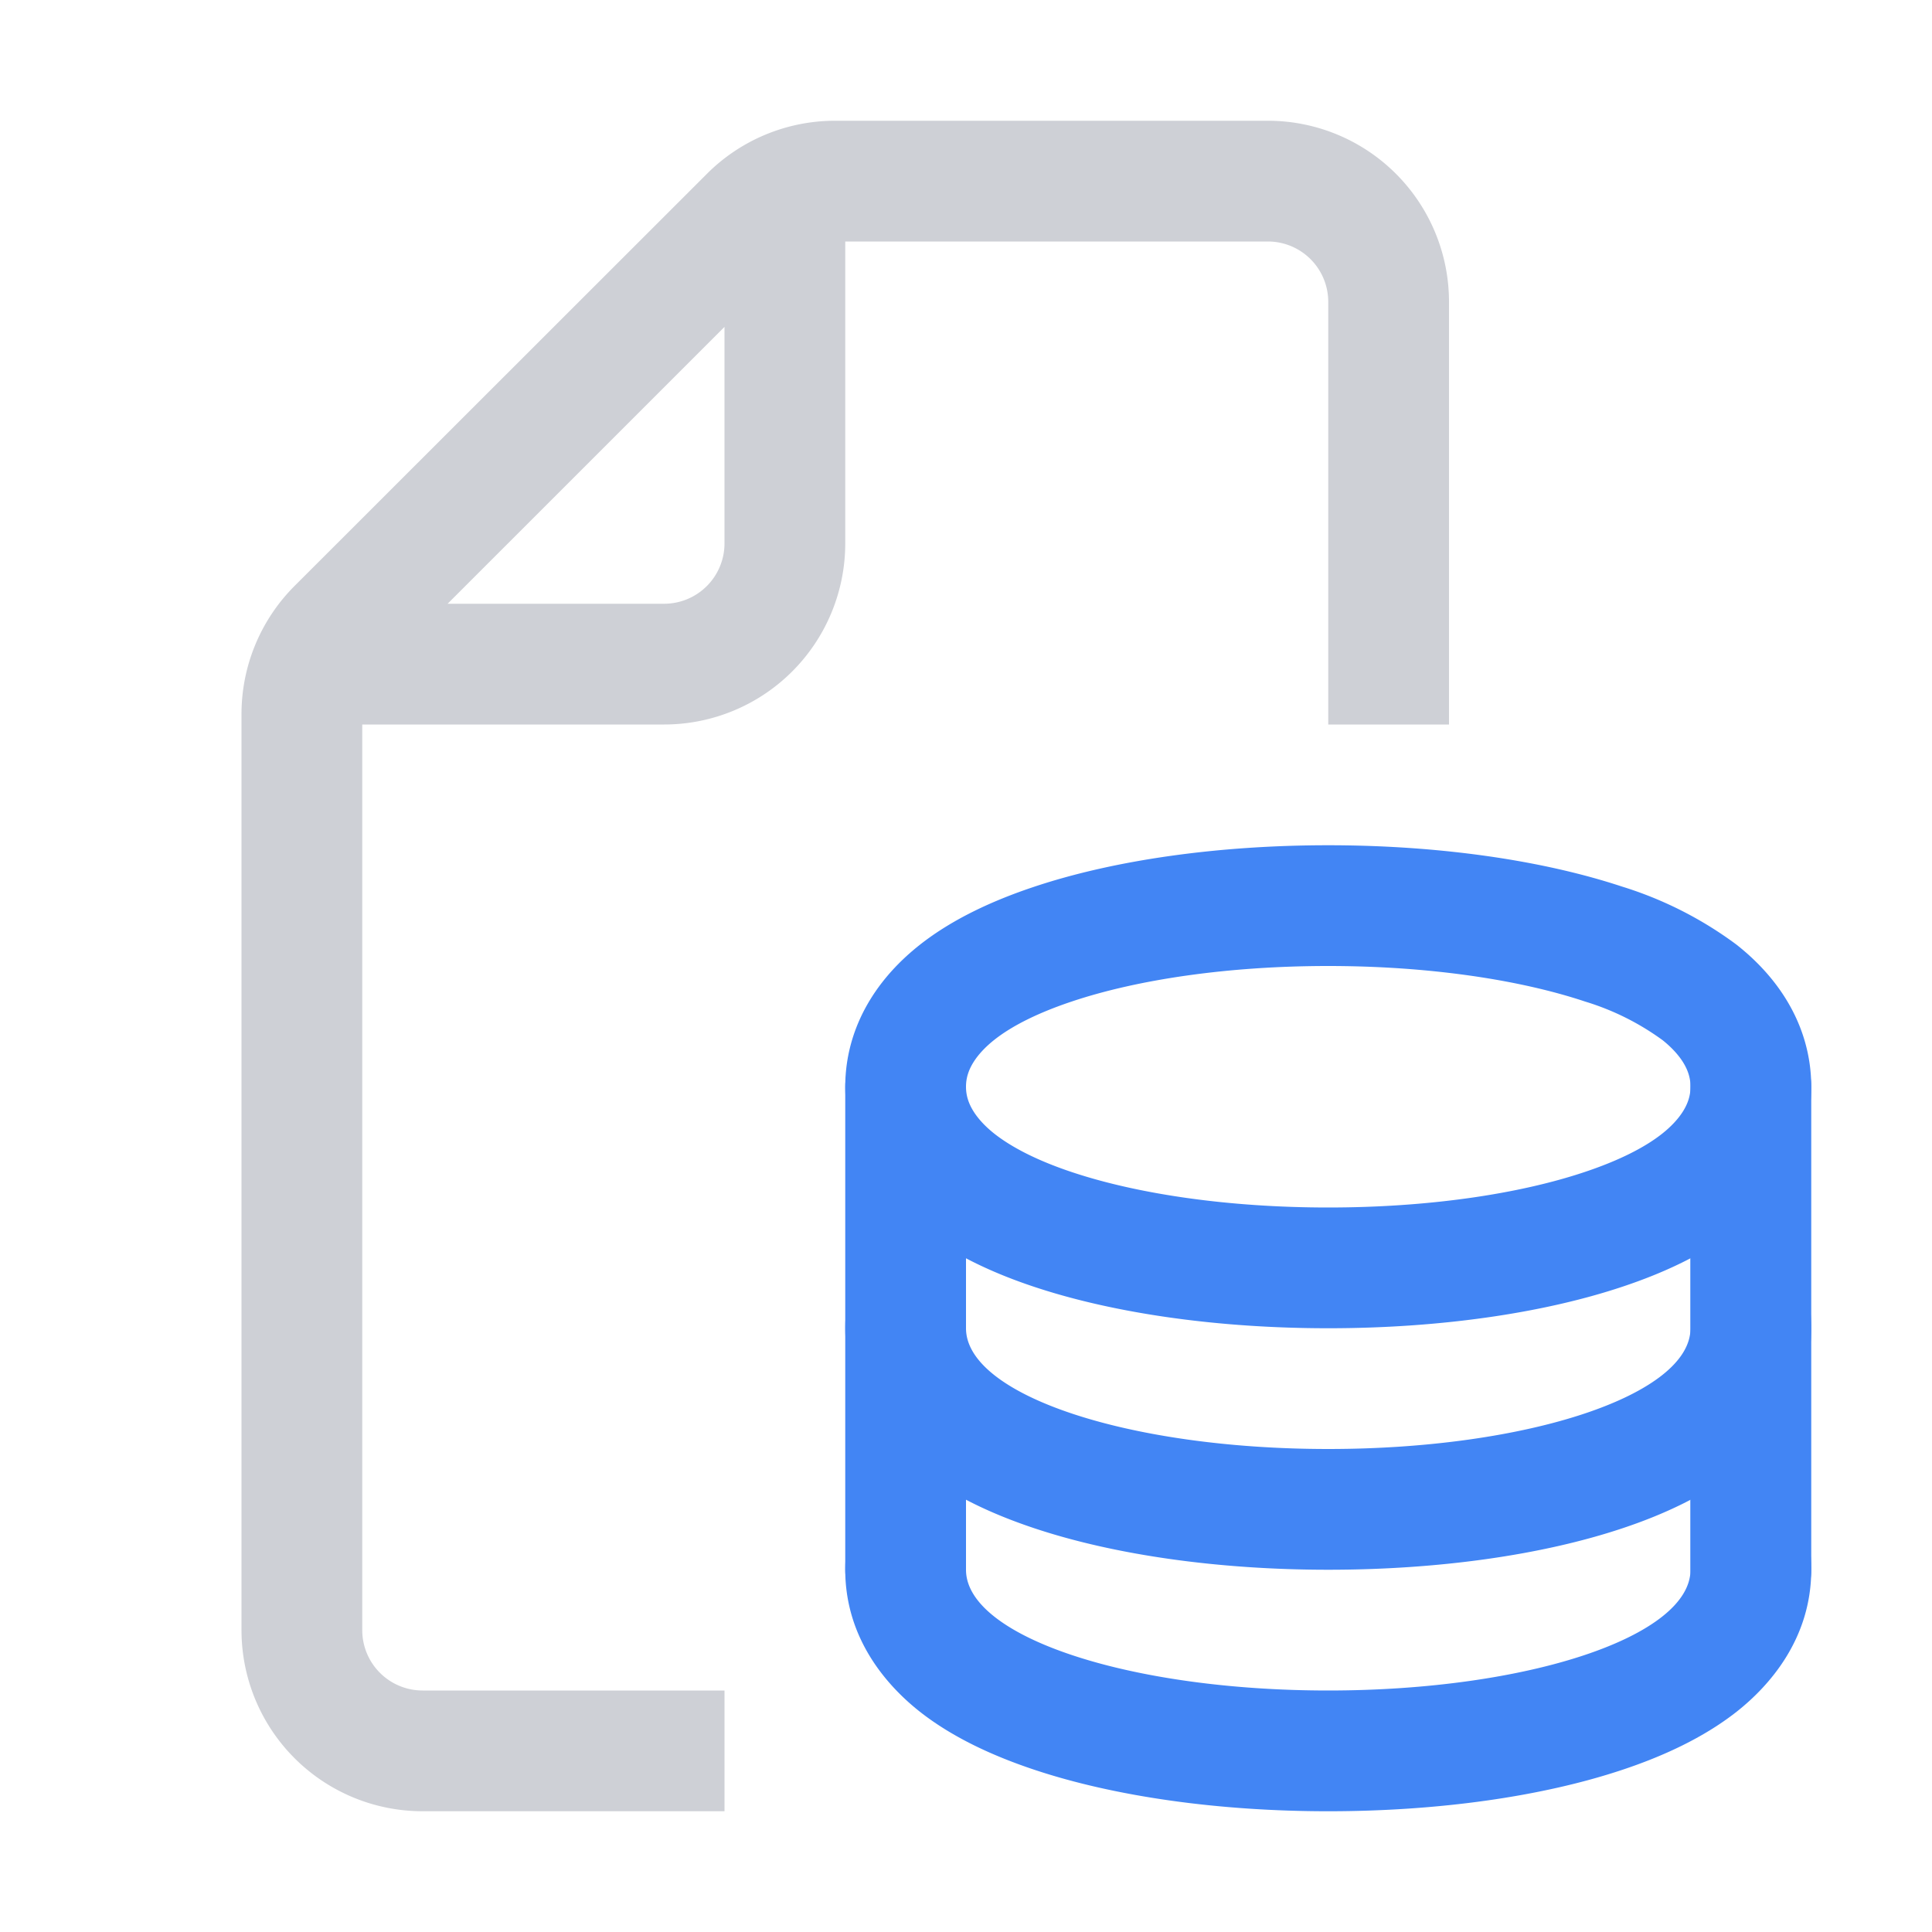 <svg width="16" height="16" viewBox="0 0 16 16" fill="none" xmlns="http://www.w3.org/2000/svg"><path d="M11 10.5c.867 0 1.673-.116 2.28-.319.3-.1.58-.23.794-.399.209-.165.426-.425.426-.782 0-.357-.217-.617-.426-.782a2.645 2.645 0 0 0-.795-.4C12.673 7.617 11.867 7.5 11 7.5s-1.673.116-2.28.319c-.3.1-.58.23-.794.399-.209.165-.426.425-.426.782 0 .357.217.617.426.782.215.169.494.3.795.4.606.202 1.412.318 2.279.318z" stroke="#4285F4"/><path d="M7.5 9v4M14.5 9v4" stroke="#4285F4" stroke-linecap="round"/><path fill-rule="evenodd" clip-rule="evenodd" d="M11 15c.906 0 1.768-.12 2.438-.344.33-.11.668-.263.945-.481.266-.21.617-.6.617-1.175 0-.576-.351-.965-.617-1.175A2.49 2.49 0 0 0 14 11.58V13c0 .552-1.343 1-3 1s-3-.448-3-1v-1.42a2.49 2.49 0 0 0-.383.245C7.35 12.035 7 12.425 7 13c0 .576.351.965.617 1.175.277.218.616.37.945.48.67.224 1.532.345 2.438.345z" fill="#4285F4"/><path fill-rule="evenodd" clip-rule="evenodd" d="M11 13c.906 0 1.768-.12 2.438-.344.33-.11.668-.263.945-.481.266-.21.617-.6.617-1.175 0-.576-.351-.965-.617-1.175A2.49 2.49 0 0 0 14 9.58V11c0 .552-1.343 1-3 1s-3-.448-3-1V9.58a2.488 2.488 0 0 0-.383.245C7.35 10.035 7 10.425 7 11c0 .576.351.965.617 1.175.277.218.616.37.945.48.67.224 1.532.345 2.438.345z" fill="#4285F4"/><path fill-rule="evenodd" clip-rule="evenodd" d="M6.914 1a1.5 1.5 0 0 0-1.06.44L2.439 4.853A1.5 1.5 0 0 0 2 5.914V13.5A1.5 1.5 0 0 0 3.5 15H6v-1H3.5a.5.5 0 0 1-.5-.5V6h2.5A1.5 1.5 0 0 0 7 4.5V2h3.5a.5.5 0 0 1 .5.5V6h1V2.5A1.5 1.5 0 0 0 10.5 1H6.914zM3.707 5L6 2.707V4.5a.5.5 0 0 1-.5.5H3.707z" fill="#CED0D6"/></svg>